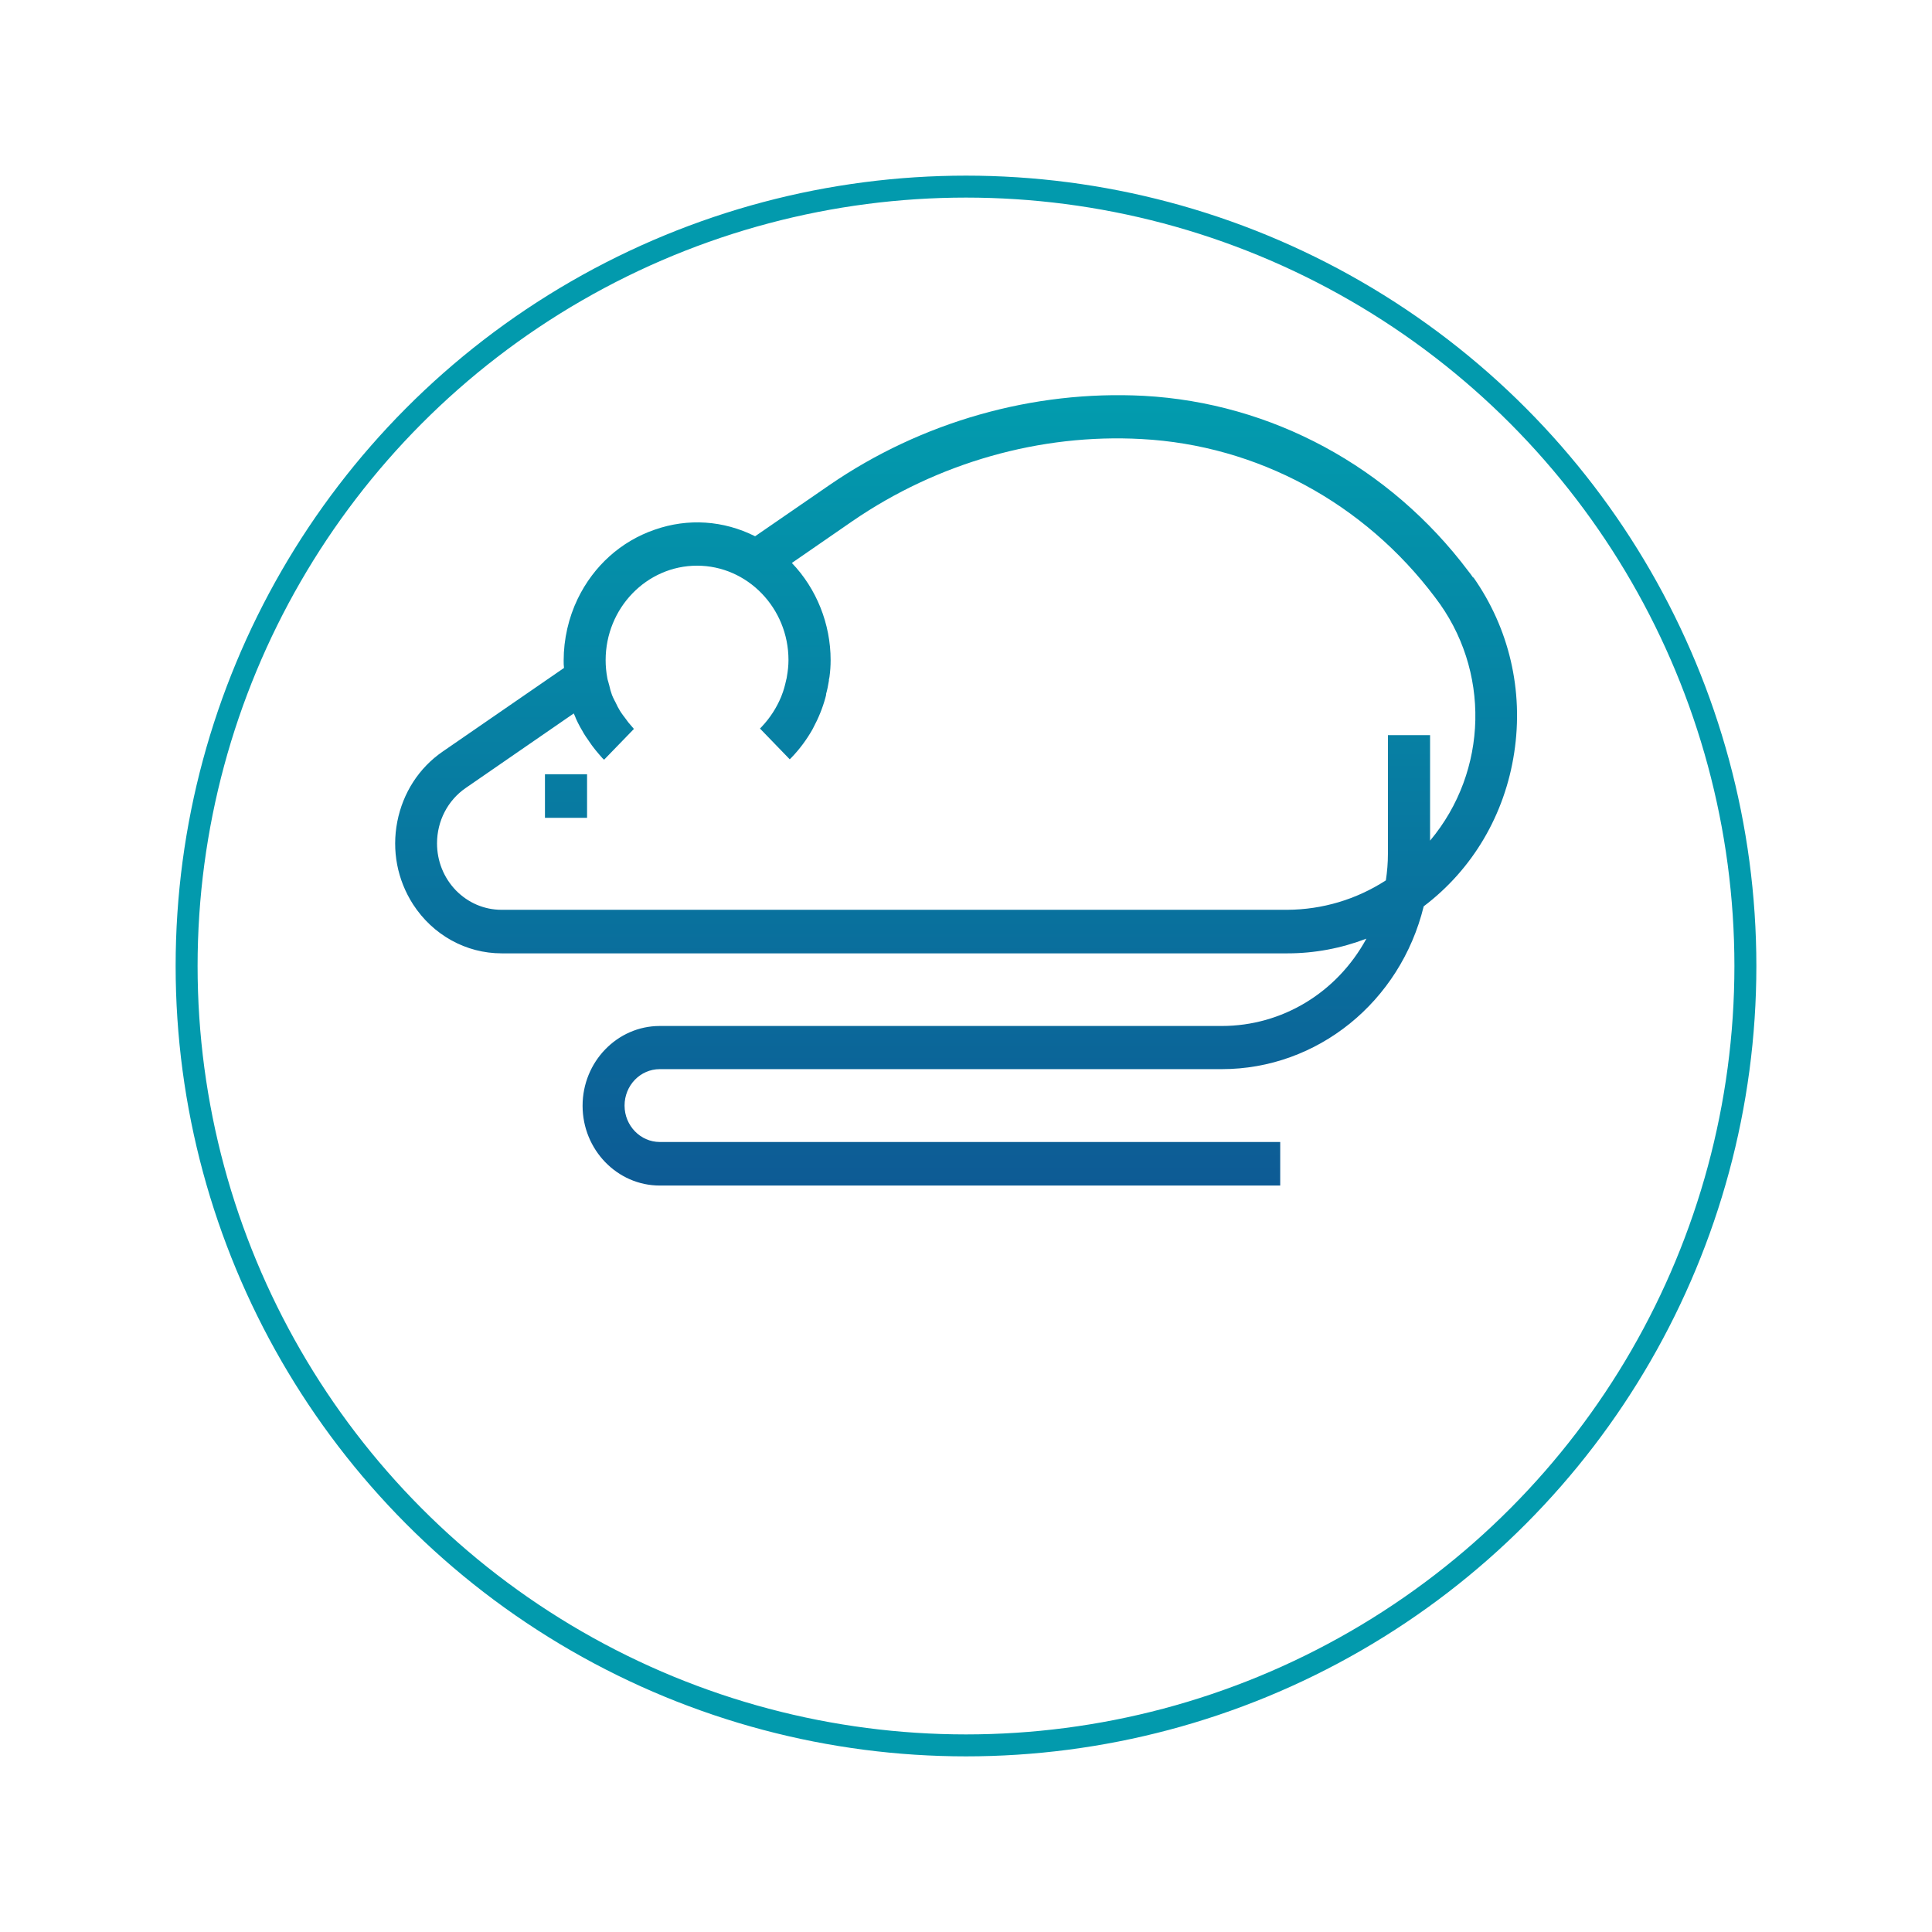 <svg width="44" height="44" viewBox="0 0 44 44" fill="none" xmlns="http://www.w3.org/2000/svg">
<g id="Group 270">
<g id="Ellipse 43" filter="url(#filter0_d_10866_6612)">
<circle cx="22" cy="18" r="18" fill="white"/>
<circle cx="22" cy="18" r="17.75" stroke="#029AAD" stroke-width="0.5"/>
</g>
<path id="Vector" d="M31 26H30V27H31V26Z" fill="white"/>
<path id="Union" fill-rule="evenodd" clip-rule="evenodd" d="M33.44 13.007C33.478 13.055 33.516 13.104 33.55 13.156L33.555 13.148C34.37 14.308 34.702 15.728 34.485 17.143C34.271 18.555 33.538 19.798 32.424 20.641C31.891 22.819 30.001 24.349 27.825 24.349H15.026C14.582 24.349 14.224 24.72 14.224 25.179C14.224 25.637 14.586 26.008 15.026 26.008H29.156V27H15.026C14.057 27 13.268 26.184 13.268 25.183C13.268 24.182 14.057 23.366 15.026 23.366H27.825C29.199 23.366 30.449 22.608 31.119 21.377C30.543 21.598 29.937 21.712 29.322 21.712H11.425C10.61 21.712 9.859 21.293 9.407 20.596C9.048 20.036 8.92 19.37 9.048 18.713C9.176 18.056 9.543 17.487 10.081 17.117L12.845 15.212C12.837 15.159 12.837 15.101 12.837 15.044C12.837 14.559 12.948 14.069 13.157 13.637C13.52 12.887 14.143 12.327 14.911 12.063C15.666 11.798 16.476 11.851 17.197 12.213L18.887 11.049C20.986 9.606 23.529 8.883 26.05 9.015C28.96 9.174 31.652 10.63 33.44 13.007ZM31.609 19.45V16.751V16.742H32.569V19.145C33.896 17.562 33.952 15.256 32.684 13.606C31.067 11.454 28.631 10.14 25.999 9.999C23.686 9.871 21.349 10.541 19.42 11.864L18.034 12.821C18.597 13.408 18.917 14.211 18.917 15.035C18.917 15.163 18.908 15.291 18.891 15.415C18.891 15.432 18.878 15.472 18.878 15.472V15.503C18.877 15.508 18.876 15.514 18.875 15.519C18.859 15.611 18.842 15.707 18.814 15.803V15.825L18.801 15.878C18.737 16.12 18.639 16.358 18.52 16.579C18.517 16.586 18.514 16.592 18.511 16.596C18.509 16.6 18.507 16.603 18.507 16.605C18.375 16.839 18.213 17.059 18.025 17.254L17.986 17.293L17.308 16.592L17.347 16.552C17.534 16.354 17.684 16.125 17.79 15.869L17.803 15.834C17.846 15.728 17.876 15.617 17.901 15.503C17.903 15.497 17.904 15.491 17.905 15.485C17.913 15.457 17.919 15.431 17.922 15.401C17.944 15.278 17.957 15.154 17.957 15.031C17.957 13.849 17.022 12.883 15.875 12.883C14.727 12.883 13.793 13.849 13.793 15.035C13.793 15.172 13.806 15.309 13.831 15.441C13.834 15.463 13.84 15.484 13.846 15.505C13.85 15.518 13.854 15.53 13.857 15.542C13.859 15.553 13.862 15.563 13.865 15.573C13.868 15.583 13.872 15.593 13.874 15.604C13.891 15.684 13.912 15.758 13.938 15.829C13.955 15.869 13.972 15.909 13.993 15.948L14.019 15.997C14.049 16.063 14.083 16.129 14.121 16.191C14.143 16.226 14.168 16.261 14.194 16.297L14.224 16.336C14.279 16.416 14.339 16.491 14.403 16.561L14.437 16.601L13.758 17.302L13.72 17.267C13.707 17.251 13.694 17.236 13.68 17.221C13.666 17.205 13.652 17.19 13.639 17.174L13.584 17.108C13.579 17.104 13.576 17.099 13.573 17.095C13.57 17.09 13.566 17.086 13.562 17.082C13.538 17.053 13.516 17.024 13.493 16.993C13.488 16.986 13.482 16.979 13.477 16.971C13.454 16.941 13.434 16.911 13.412 16.878C13.405 16.868 13.399 16.858 13.392 16.848C13.362 16.808 13.328 16.755 13.306 16.72L13.285 16.685C13.279 16.671 13.271 16.659 13.264 16.647C13.256 16.635 13.249 16.623 13.242 16.61C13.22 16.574 13.2 16.535 13.181 16.498C13.174 16.485 13.168 16.472 13.161 16.46C13.155 16.449 13.149 16.437 13.144 16.424C13.139 16.412 13.133 16.4 13.127 16.389L13.114 16.358C13.108 16.344 13.102 16.33 13.097 16.316C13.087 16.293 13.078 16.27 13.067 16.248L10.606 17.946C10.196 18.228 9.953 18.7 9.953 19.207C9.953 19.613 10.107 19.992 10.384 20.279C10.661 20.561 11.028 20.72 11.421 20.72H29.322C30.116 20.715 30.888 20.486 31.562 20.05C31.592 19.851 31.609 19.653 31.609 19.45ZM12.411 17.633H13.37V18.625H12.411V17.633Z" fill="url(#paint0_linear_10866_6612)"/>
</g>
<defs>
<filter id="filter0_d_10866_6612" x="0" y="0" width="44" height="44" filterUnits="userSpaceOnUse" color-interpolation-filters="sRGB">
<feFlood flood-opacity="0" result="BackgroundImageFix"/>
<feColorMatrix in="SourceAlpha" type="matrix" values="0 0 0 0 0 0 0 0 0 0 0 0 0 0 0 0 0 0 127 0" result="hardAlpha"/>
<feOffset dy="4"/>
<feGaussianBlur stdDeviation="2"/>
<feComposite in2="hardAlpha" operator="out"/>
<feColorMatrix type="matrix" values="0 0 0 0 0 0 0 0 0 0 0 0 0 0 0 0 0 0 0.25 0"/>
<feBlend mode="normal" in2="BackgroundImageFix" result="effect1_dropShadow_10866_6612"/>
<feBlend mode="normal" in="SourceGraphic" in2="effect1_dropShadow_10866_6612" result="shape"/>
</filter>
<linearGradient id="paint0_linear_10866_6612" x1="21.775" y1="9" x2="21.775" y2="27" gradientUnits="userSpaceOnUse">
<stop stop-color="#029CAE"/>
<stop offset="1" stop-color="#0D5B95"/>
</linearGradient>
</defs>
</svg>
